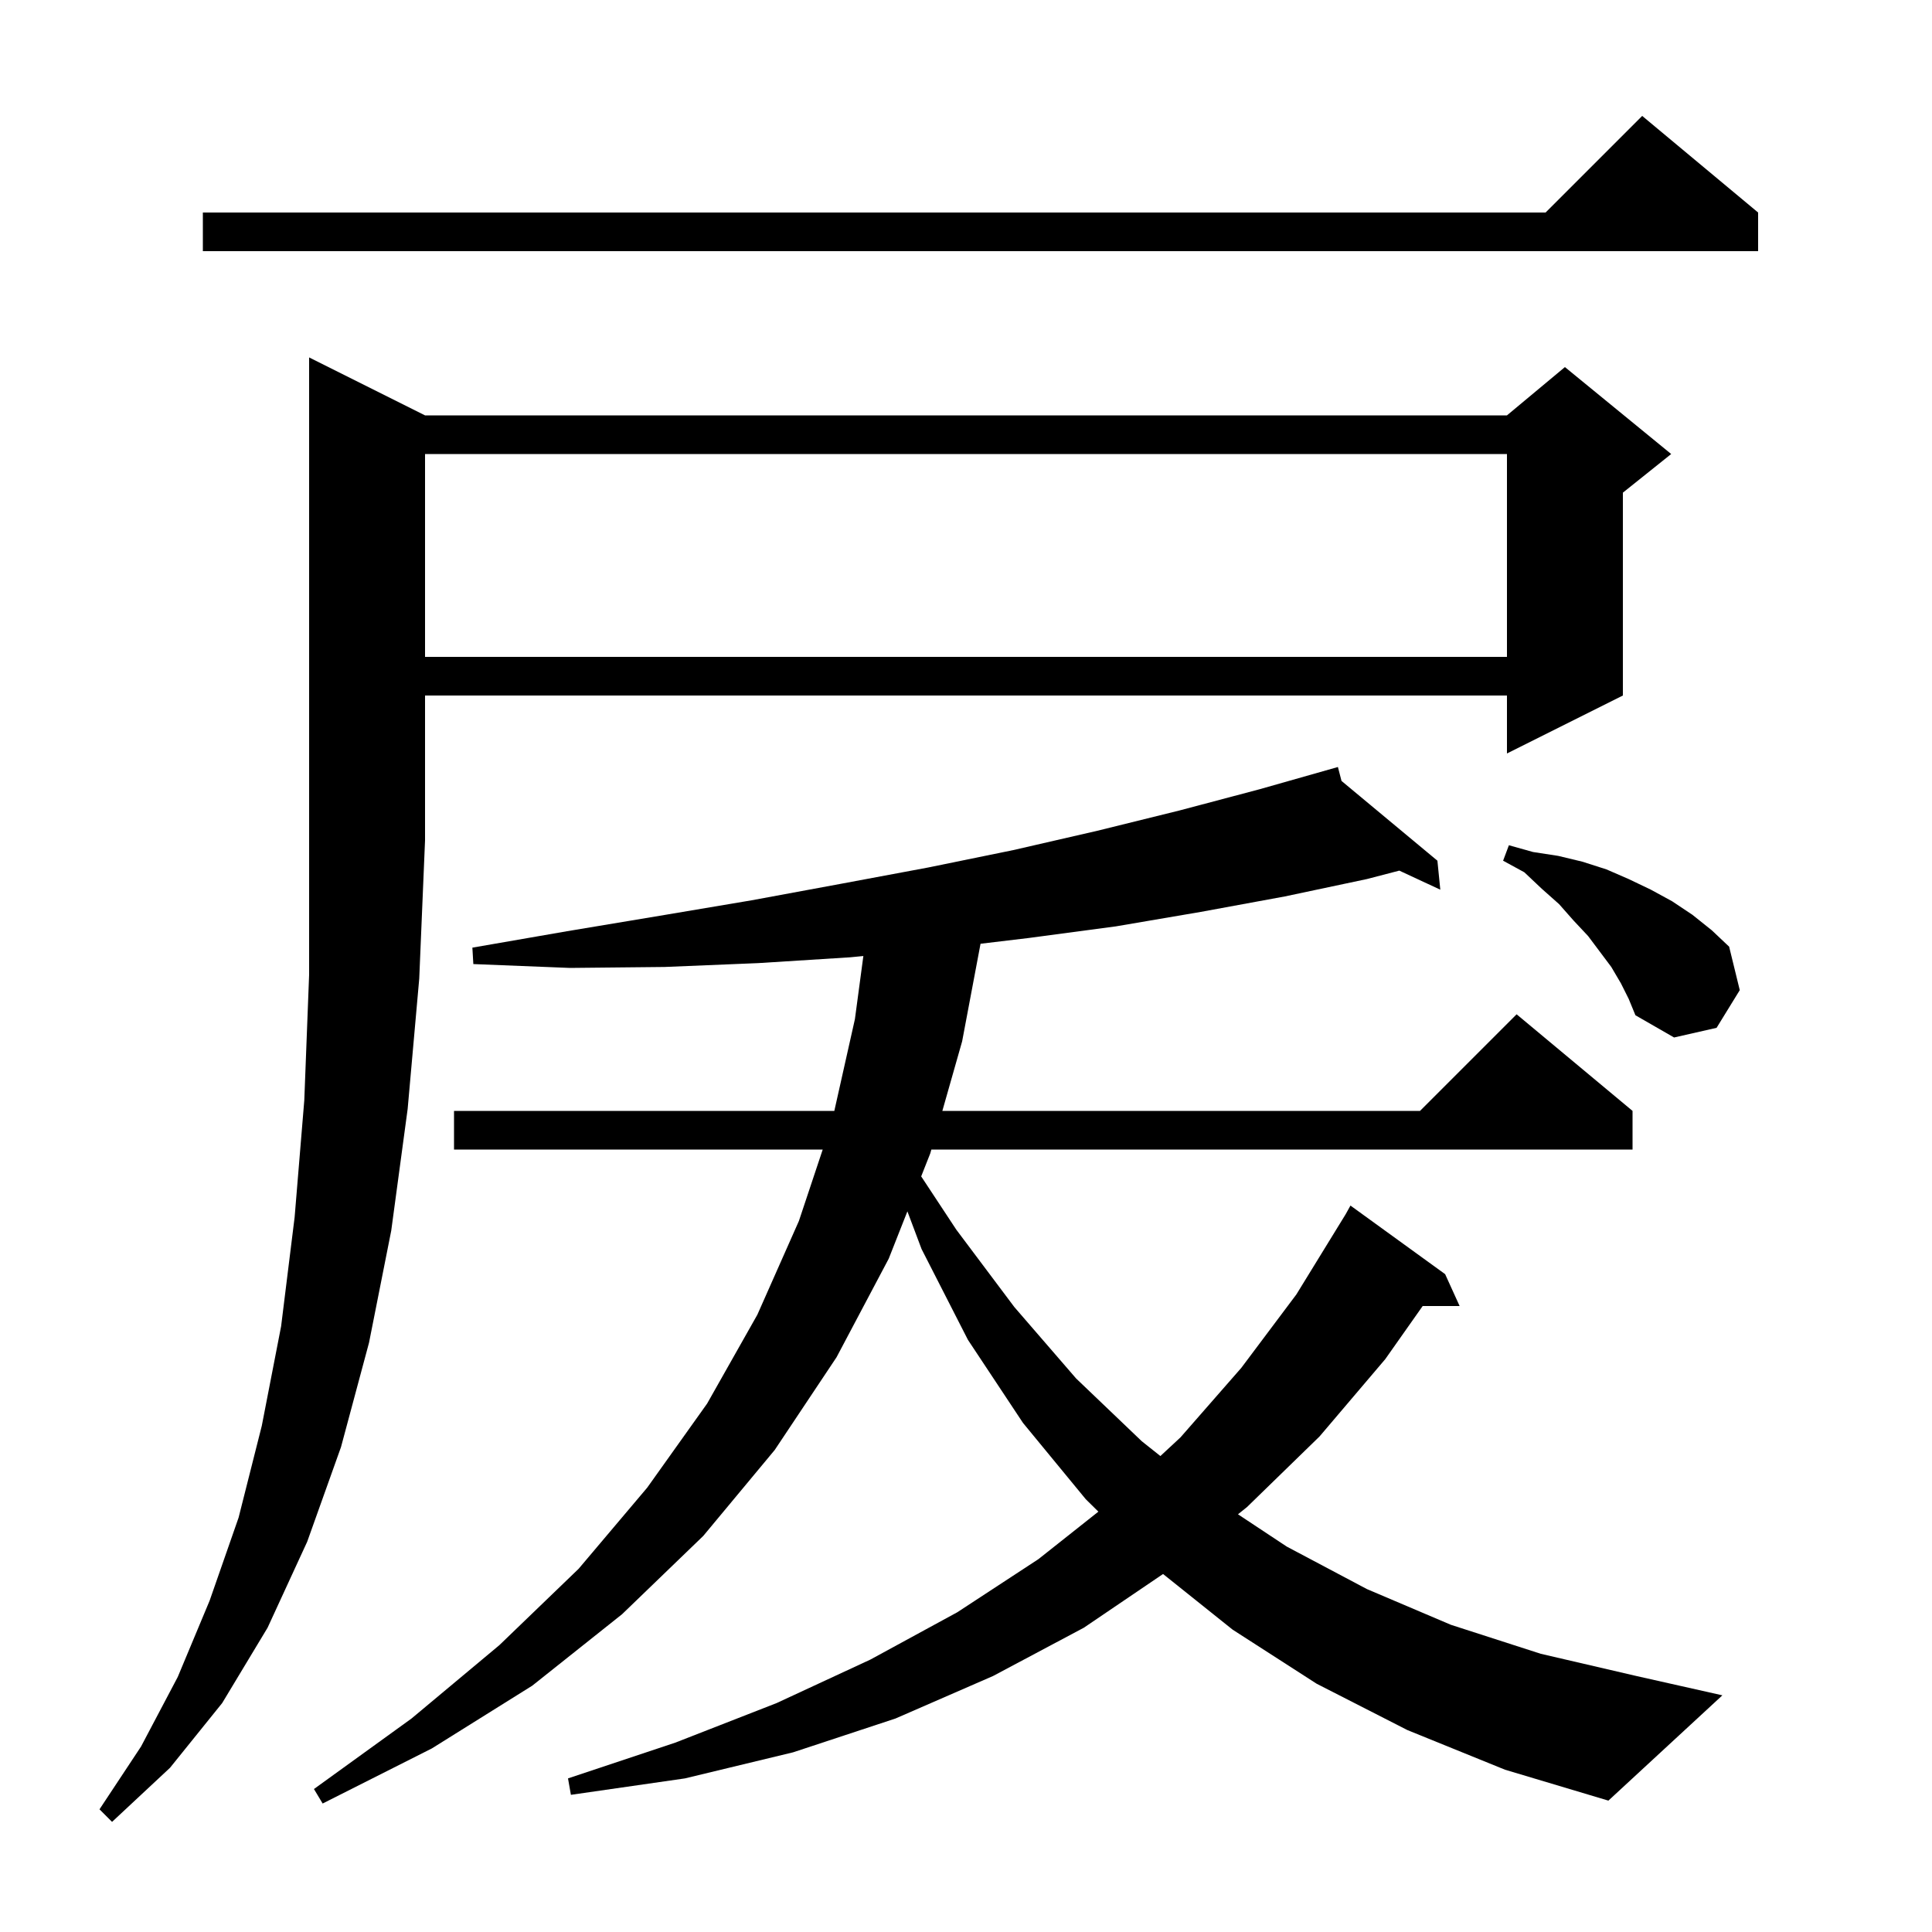 <svg xmlns="http://www.w3.org/2000/svg" xmlns:xlink="http://www.w3.org/1999/xlink" version="1.1" baseProfile="full" viewBox="0 0 200 200" width="200" height="200">
<g fill="black">
<path d="M 44.0 43.0 L 156.0 43.0 L 162.0 38.0 L 173.0 47.0 L 168.0 51.0 L 168.0 72.0 L 156.0 78.0 L 156.0 72.0 L 44.0 72.0 L 44.0 87.0 L 43.4 101.3 L 42.2 114.8 L 40.5 127.4 L 38.2 139.0 L 35.3 149.8 L 31.8 159.6 L 27.7 168.5 L 23.0 176.3 L 17.6 183.0 L 11.6 188.6 L 10.3 187.3 L 14.6 180.8 L 18.4 173.6 L 21.7 165.7 L 24.7 157.1 L 27.1 147.6 L 29.1 137.3 L 30.5 126.0 L 31.5 113.9 L 32.0 100.9 L 32.0 37.0 Z M 145.7 179.1 L 136.3 174.3 L 127.6 168.7 L 120.399 162.94 L 112.2 168.5 L 102.8 173.5 L 92.7 177.9 L 82.1 181.4 L 70.9 184.1 L 59.1 185.8 L 58.8 184.1 L 69.9 180.4 L 80.4 176.3 L 90.1 171.8 L 99.1 166.9 L 107.5 161.4 L 113.704 156.485 L 112.4 155.2 L 105.9 147.3 L 100.2 138.7 L 95.4 129.3 L 93.933 125.4 L 92.0 130.3 L 86.6 140.5 L 80.2 150.1 L 72.8 159.0 L 64.4 167.1 L 55.1 174.5 L 44.7 181.0 L 33.4 186.7 L 32.5 185.2 L 42.6 177.9 L 51.7 170.3 L 59.9 162.4 L 67.0 154.0 L 73.2 145.3 L 78.4 136.1 L 82.7 126.4 L 85.167 119.0 L 47.0 119.0 L 47.0 115.0 L 86.369 115.0 L 88.5 105.5 L 89.375 98.967 L 88.0 99.1 L 78.5 99.7 L 68.8 100.1 L 59.0 100.2 L 49.0 99.8 L 48.9 98.1 L 58.7 96.4 L 68.3 94.8 L 77.8 93.2 L 87.0 91.5 L 96.1 89.8 L 104.9 88.0 L 113.6 86.0 L 122.1 83.9 L 130.4 81.7 L 138.5 79.4 L 138.873 80.842 L 148.8 89.1 L 149.1 92.1 L 144.855 90.127 L 141.5 91.0 L 133.0 92.8 L 124.3 94.4 L 115.5 95.9 L 106.5 97.1 L 101.505 97.697 L 99.6 107.8 L 97.552 115.0 L 147.0 115.0 L 157.0 105.0 L 169.0 115.0 L 169.0 119.0 L 96.414 119.0 L 96.3 119.4 L 95.361 121.779 L 99.0 127.3 L 105.0 135.3 L 111.4 142.7 L 118.2 149.2 L 120.123 150.728 L 122.2 148.8 L 128.5 141.6 L 134.2 134.0 L 139.3 125.7 L 139.8 124.8 L 149.6 131.9 L 151.1 135.2 L 147.275 135.2 L 143.4 140.7 L 136.6 148.7 L 129.1 156.0 L 128.156 156.759 L 133.2 160.1 L 141.5 164.5 L 150.2 168.2 L 159.5 171.2 L 169.4 173.5 L 178.3 175.5 L 166.5 186.4 L 155.8 183.2 Z M 167.8 101.8 L 166.8 100.1 L 164.4 96.9 L 162.9 95.3 L 161.4 93.6 L 159.6 92.0 L 157.8 90.3 L 155.6 89.1 L 156.2 87.5 L 158.7 88.2 L 161.3 88.6 L 163.8 89.2 L 166.3 90.0 L 168.6 91.0 L 170.9 92.1 L 173.1 93.3 L 175.2 94.7 L 177.2 96.3 L 179.0 98.0 L 180.1 102.5 L 177.7 106.4 L 173.3 107.4 L 169.3 105.1 L 168.6 103.4 Z M 44.0 47.0 L 44.0 68.0 L 156.0 68.0 L 156.0 47.0 Z M 182.0 22.0 L 182.0 26.0 L 21.0 26.0 L 21.0 22.0 L 160.0 22.0 L 170.0 12.0 Z " />
</g>
</svg>
